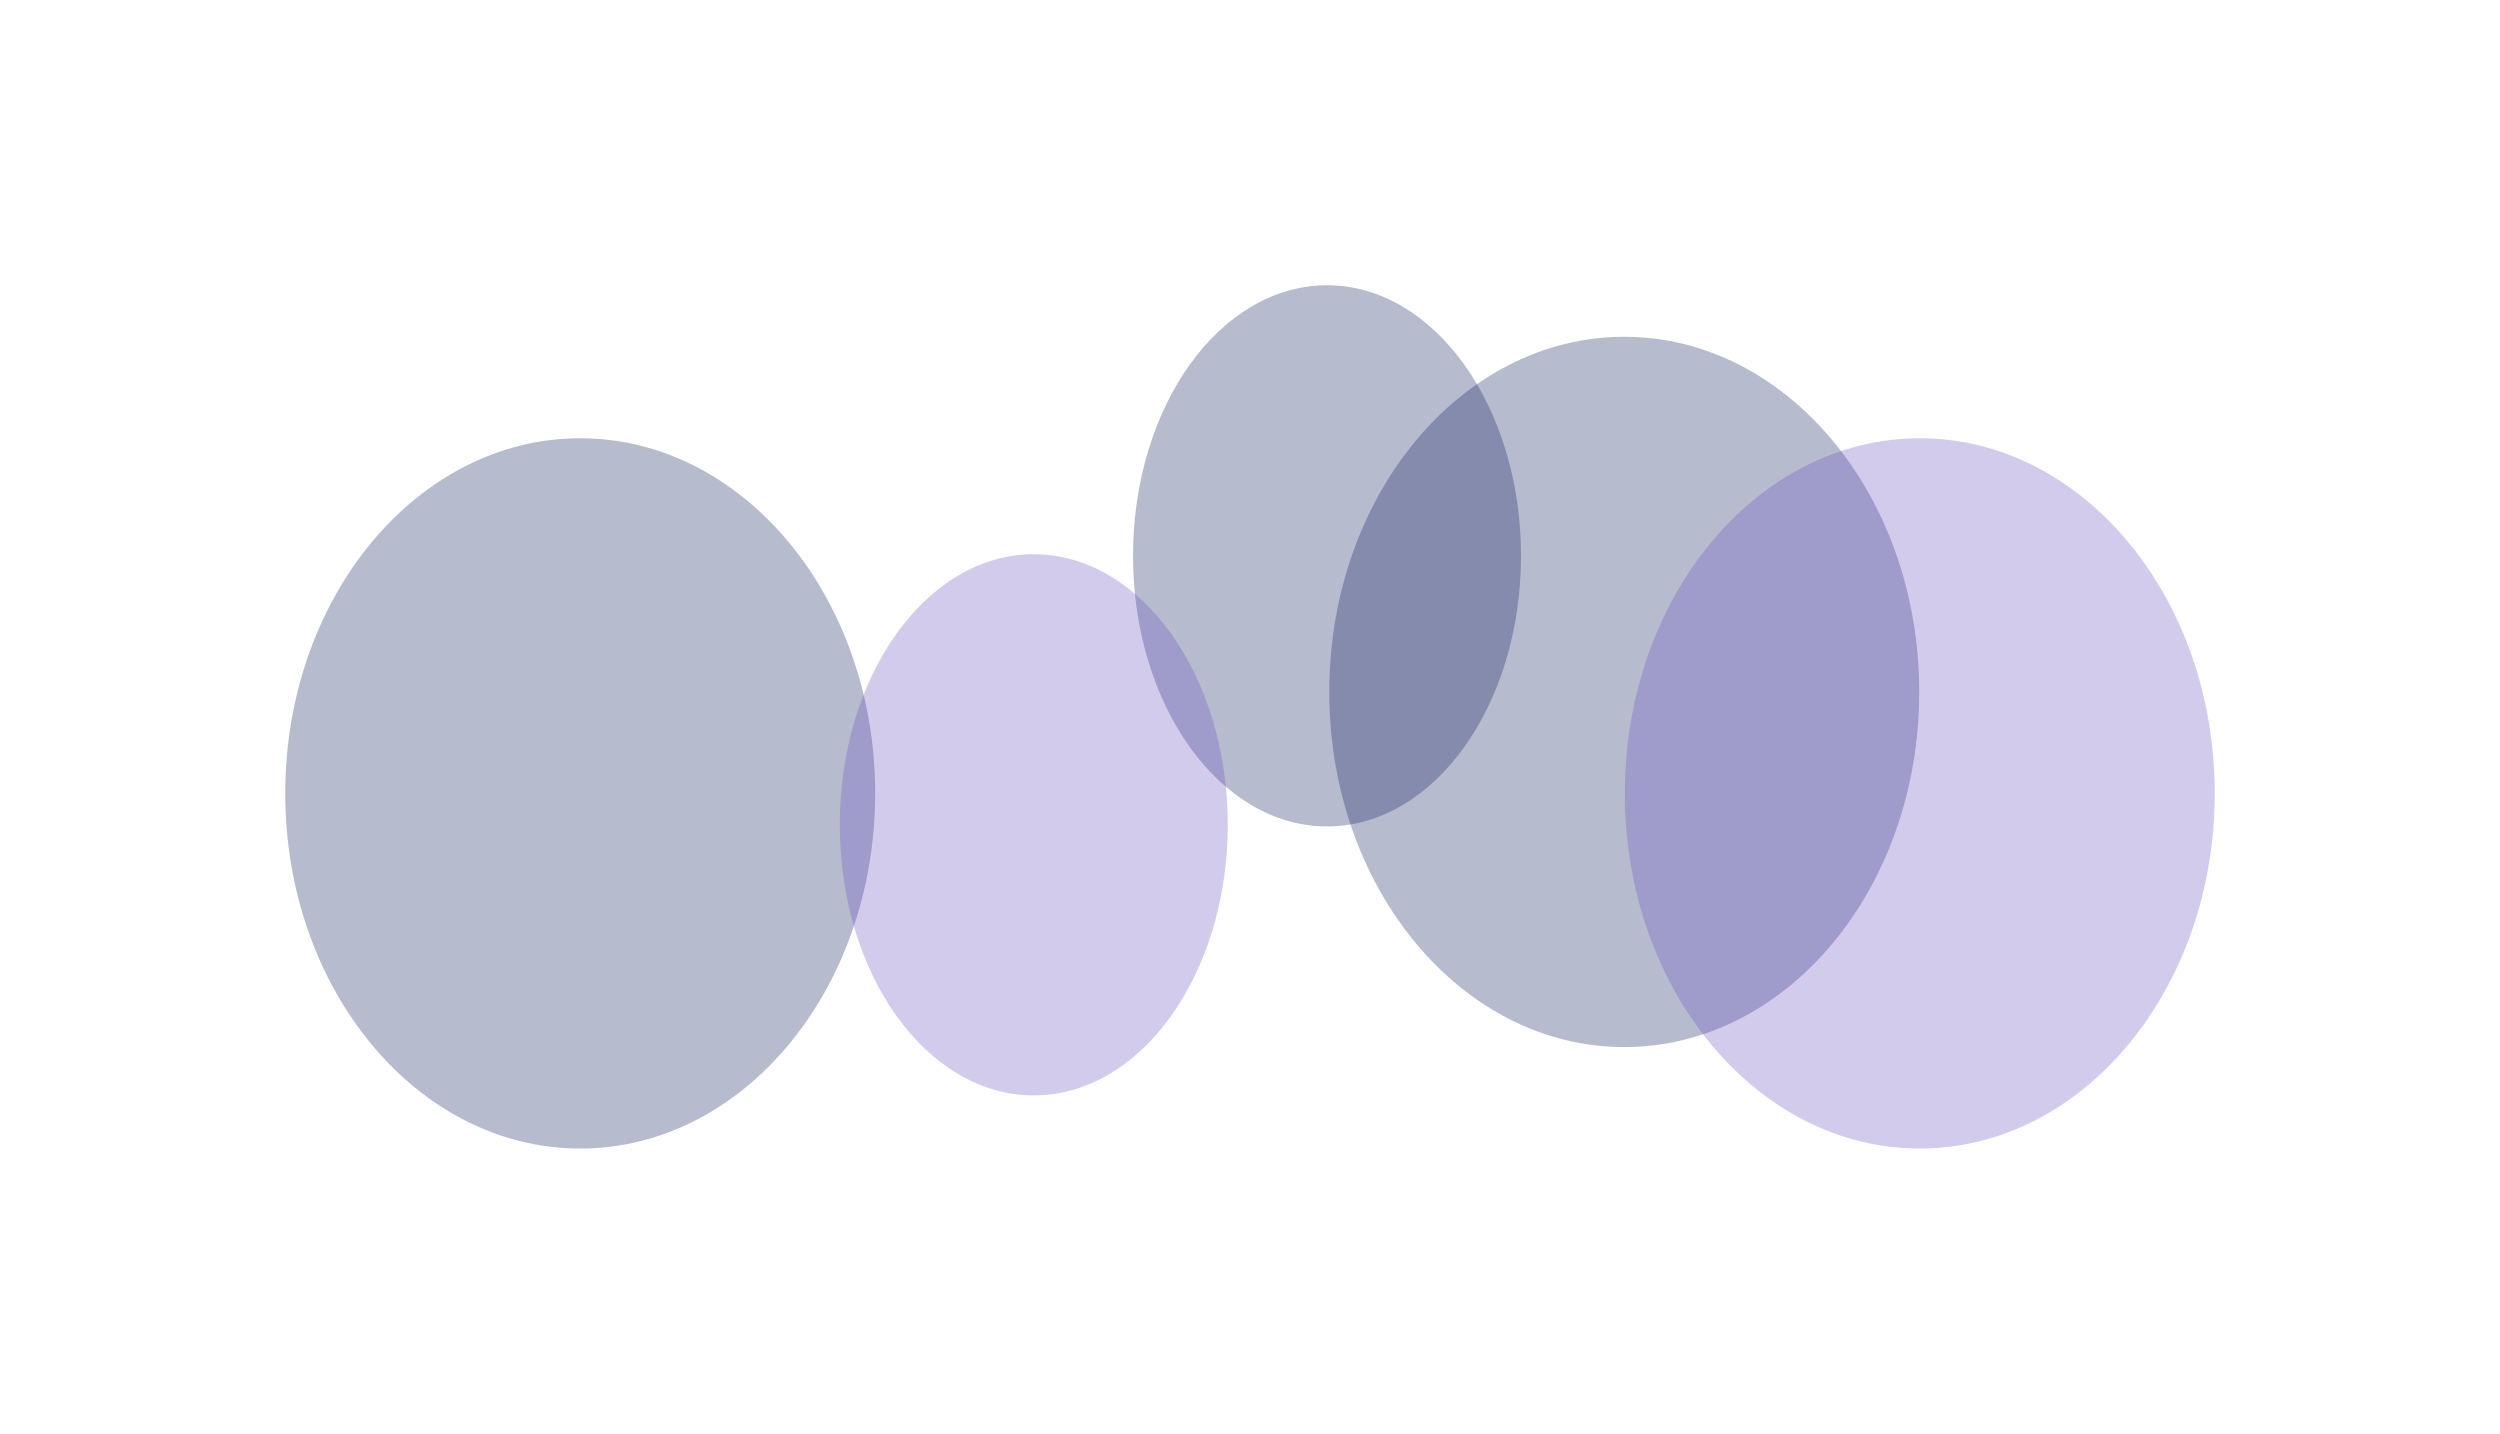 <svg width="2191" height="1257" viewBox="0 0 2191 1257" fill="none" xmlns="http://www.w3.org/2000/svg">
<g opacity="0.3" filter="url(#filter0_f_13_10)">
<path d="M1682 606.414C1682 778.31 1566.27 917.659 1423.5 917.659C1280.73 917.659 1165 778.31 1165 606.414C1165 434.518 1280.73 295.169 1423.5 295.169C1566.27 295.169 1682 434.518 1682 606.414Z" fill="#0E1A59"/>
</g>
<g opacity="0.3" filter="url(#filter1_f_13_10)">
<path d="M1941 695.341C1941 867.237 1825.27 1006.59 1682.5 1006.59C1539.73 1006.59 1424 867.237 1424 695.341C1424 523.445 1539.73 384.096 1682.5 384.096C1825.27 384.096 1941 523.445 1941 695.341Z" fill="#6850BF"/>
</g>
<g opacity="0.3" filter="url(#filter2_f_13_10)">
<path d="M767 695.341C767 867.237 651.266 1006.59 508.5 1006.59C365.734 1006.59 250 867.237 250 695.341C250 523.445 365.734 384.096 508.5 384.096C651.266 384.096 767 523.445 767 695.341Z" fill="#0E1A59"/>
</g>
<g opacity="0.3" filter="url(#filter3_f_13_10)">
<path d="M1333 487.139C1333 618.107 1256.89 724.278 1163 724.278C1069.11 724.278 993 618.107 993 487.139C993 356.171 1069.11 250 1163 250C1256.89 250 1333 356.171 1333 487.139Z" fill="#0E1A59"/>
</g>
<g opacity="0.3" filter="url(#filter4_f_13_10)">
<path d="M1076 722.866C1076 853.834 999.888 960.005 906 960.005C812.112 960.005 736 853.834 736 722.866C736 591.898 812.112 485.727 906 485.727C999.888 485.727 1076 591.898 1076 722.866Z" fill="#6850BF"/>
</g>
<defs>
<filter id="filter0_f_13_10" x="915" y="45.169" width="1017" height="1122.49" filterUnits="userSpaceOnUse" color-interpolation-filters="sRGB">
<feFlood flood-opacity="0" result="BackgroundImageFix"/>
<feBlend mode="normal" in="SourceGraphic" in2="BackgroundImageFix" result="shape"/>
<feGaussianBlur stdDeviation="125" result="effect1_foregroundBlur_13_10"/>
</filter>
<filter id="filter1_f_13_10" x="1174" y="134.096" width="1017" height="1122.49" filterUnits="userSpaceOnUse" color-interpolation-filters="sRGB">
<feFlood flood-opacity="0" result="BackgroundImageFix"/>
<feBlend mode="normal" in="SourceGraphic" in2="BackgroundImageFix" result="shape"/>
<feGaussianBlur stdDeviation="125" result="effect1_foregroundBlur_13_10"/>
</filter>
<filter id="filter2_f_13_10" x="0" y="134.096" width="1017" height="1122.49" filterUnits="userSpaceOnUse" color-interpolation-filters="sRGB">
<feFlood flood-opacity="0" result="BackgroundImageFix"/>
<feBlend mode="normal" in="SourceGraphic" in2="BackgroundImageFix" result="shape"/>
<feGaussianBlur stdDeviation="125" result="effect1_foregroundBlur_13_10"/>
</filter>
<filter id="filter3_f_13_10" x="743" y="0" width="840" height="974.278" filterUnits="userSpaceOnUse" color-interpolation-filters="sRGB">
<feFlood flood-opacity="0" result="BackgroundImageFix"/>
<feBlend mode="normal" in="SourceGraphic" in2="BackgroundImageFix" result="shape"/>
<feGaussianBlur stdDeviation="125" result="effect1_foregroundBlur_13_10"/>
</filter>
<filter id="filter4_f_13_10" x="486" y="235.727" width="840" height="974.278" filterUnits="userSpaceOnUse" color-interpolation-filters="sRGB">
<feFlood flood-opacity="0" result="BackgroundImageFix"/>
<feBlend mode="normal" in="SourceGraphic" in2="BackgroundImageFix" result="shape"/>
<feGaussianBlur stdDeviation="125" result="effect1_foregroundBlur_13_10"/>
</filter>
</defs>
</svg>
